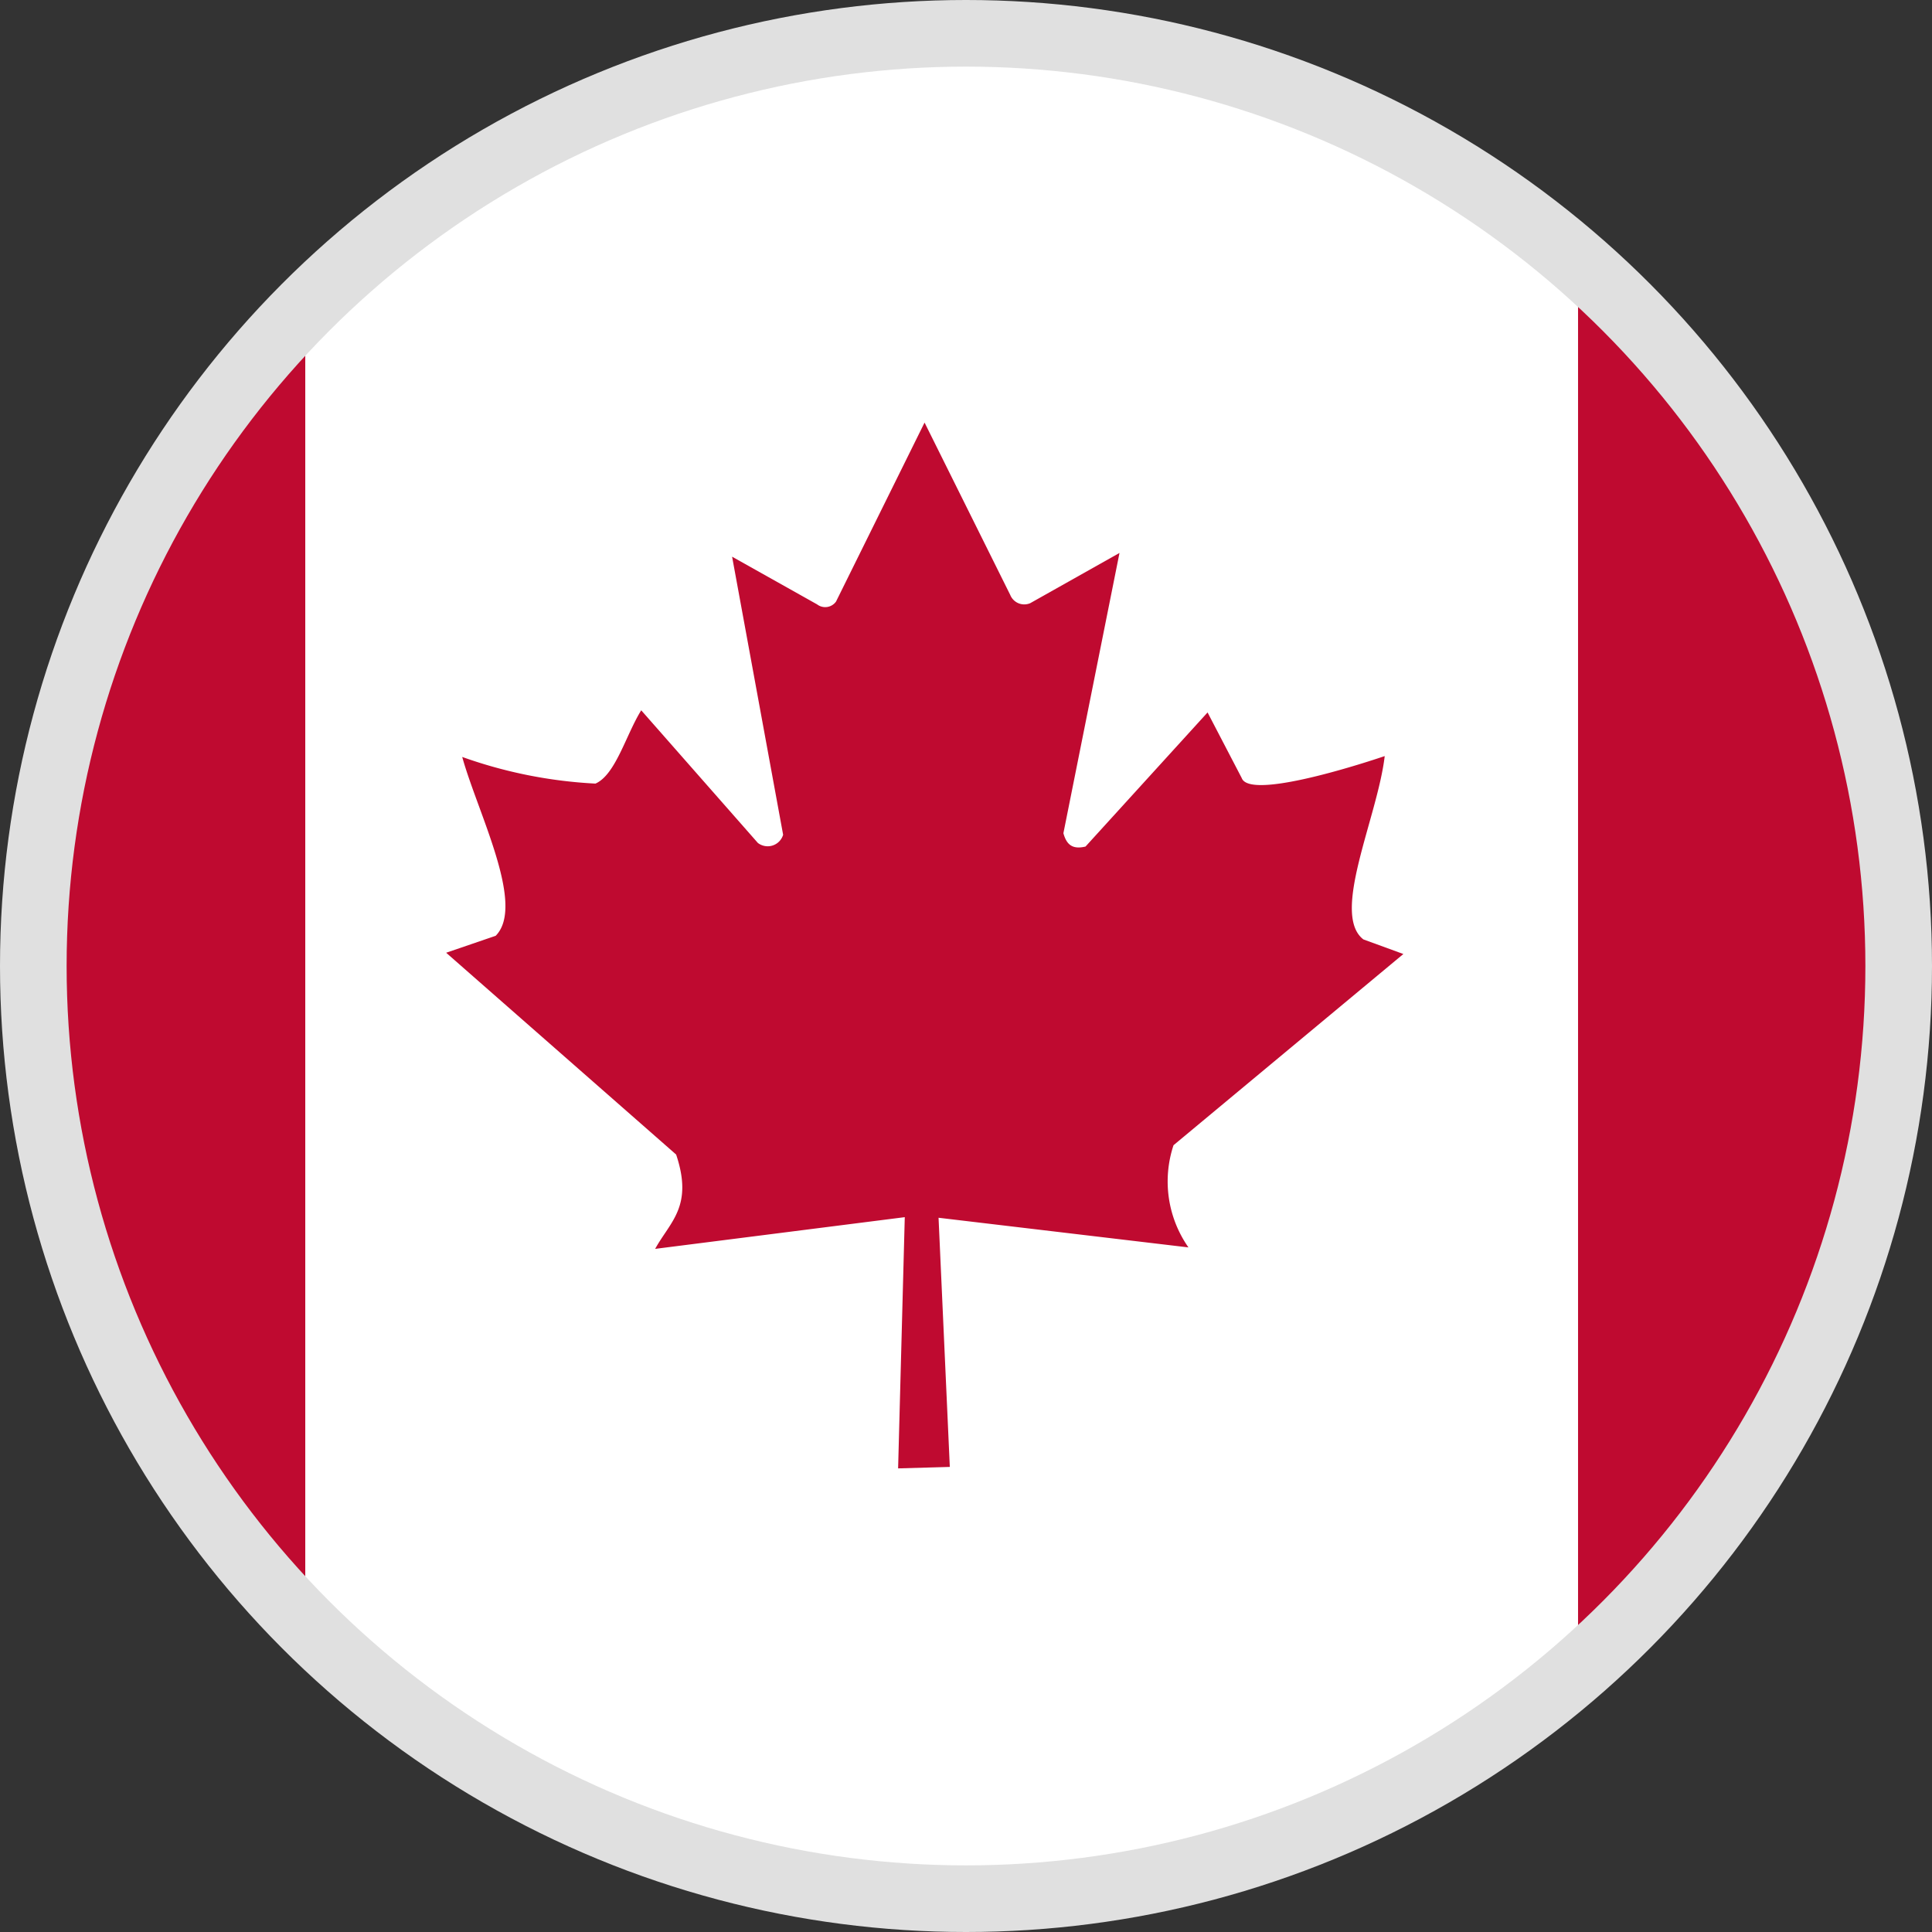 <svg xmlns="http://www.w3.org/2000/svg" xmlns:xlink="http://www.w3.org/1999/xlink" width="29" height="29" viewBox="0 0 29 29">
  <rect x="0" y="0" width="29" height="29" fill="#333333" stroke="none"/>
  <defs>
    <clipPath id="clip-path">
      <ellipse id="Ellipse_31" data-name="Ellipse 31" cx="13.5" cy="13.5" rx="13.5" ry="13.5" fill="#fff" stroke="#707070" stroke-width="1"/>
    </clipPath>
    <clipPath id="clip-path-2">
      <rect id="rect3089" width="36" height="27" transform="translate(-4.169)" fill="rgba(0,0,0,0.67)"/>
    </clipPath>
  </defs>
  <g id="CAD" transform="translate(-110 -149)">
    <circle id="Ellipse_33" data-name="Ellipse 33" cx="14.5" cy="14.5" r="14.5" transform="translate(110 149)" fill="#e0e0e0"/>
    <g id="Mask_Group_27" data-name="Mask Group 27" transform="translate(111 150)" clip-path="url(#clip-path)">
      <g id="can" transform="translate(-0.696)" clip-path="url(#clip-path-2)">
        <g id="g3531" transform="translate(4.207)">
          <rect id="mat" width="19.104" height="27" transform="translate(0.072)" fill="#fff"/>
          <rect id="left" width="9.552" height="27" transform="translate(-9.481)" fill="#bf0a30"/>
          <rect id="right" width="9.552" height="27" transform="translate(19.176)" fill="#bf0a30"/>
        </g>
        <path id="leaf" d="M7.135,13.047l-.742.254L9.845,16.33c.261.779-.091,1.008-.315,1.416l3.747-.476-.1,3.771.776-.022-.169-3.74,3.751.445a1.727,1.727,0,0,1-.224-1.534l3.45-2.87-.6-.219c-.494-.381.213-1.834.32-2.752,0,0-2.014.693-2.146.33l-.513-.985-1.832,2.013c-.2.048-.285-.032-.332-.2L16.5,7.3l-1.34.754a.227.227,0,0,1-.3-.124L13.574,5.343,12.245,8.03a.2.2,0,0,1-.284.042l-1.276-.716.766,4.174a.242.242,0,0,1-.379.123L9.321,9.662c-.229.367-.384.967-.687,1.1a6.985,6.985,0,0,1-2-.4c.232.838.958,2.231.5,2.687Z" fill="#bf0a30"/>
      </g>
    </g>
  </g>
</svg>
